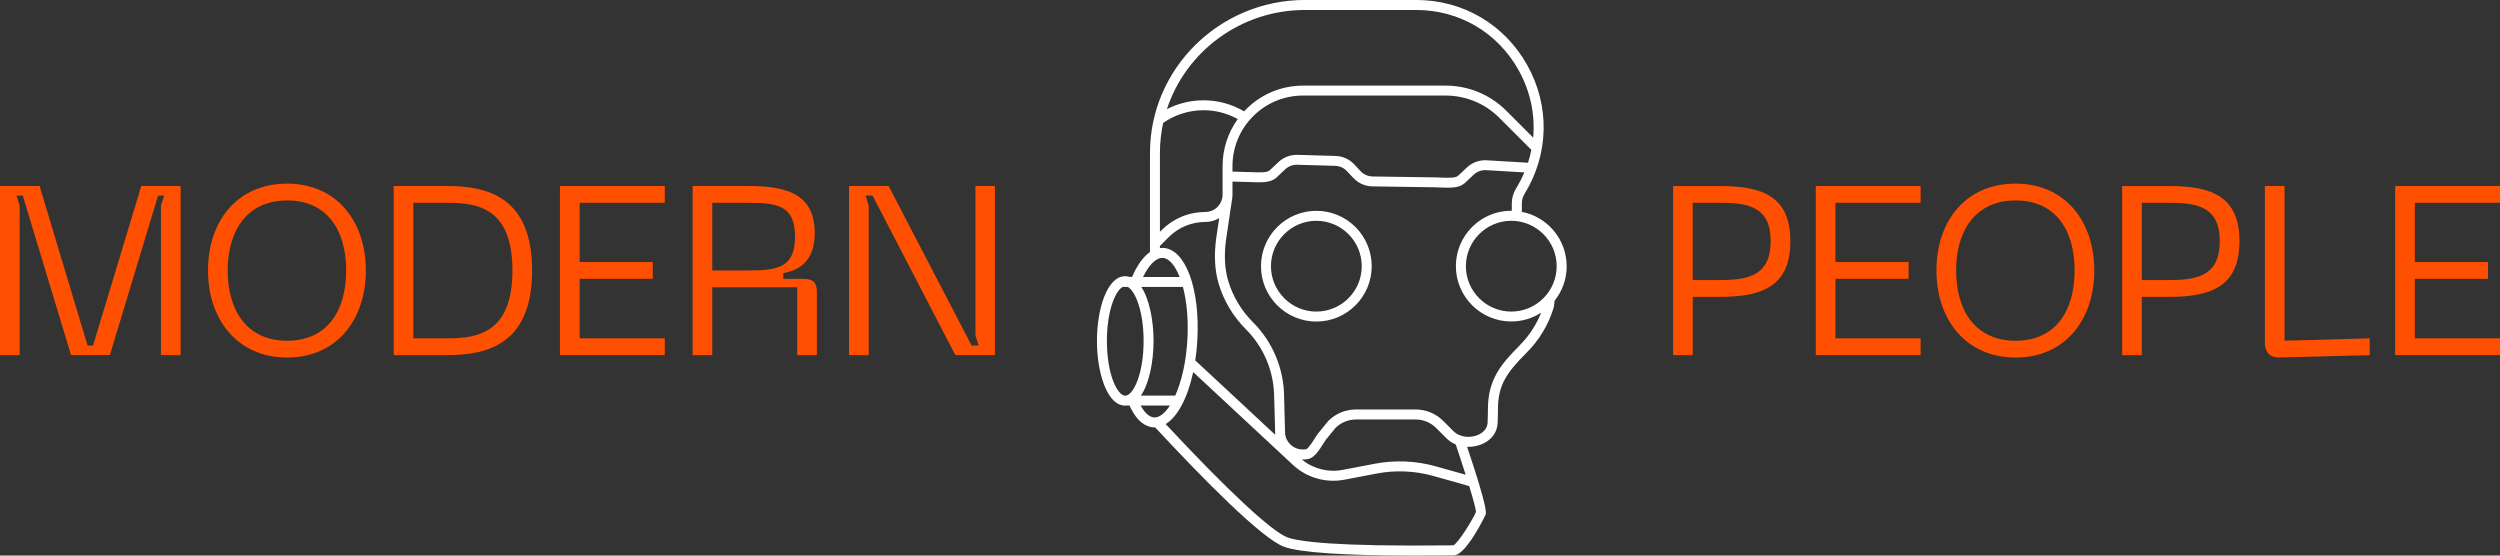 <?xml version="1.0" encoding="UTF-8"?><svg xmlns="http://www.w3.org/2000/svg" viewBox="0 0 922 204.88"><rect x="0" y="0" width="922" height="204.88" fill="#333333" stroke="none"/><defs><style>.d{fill:#fff;}.e{fill:#ff4f00;}</style></defs><g id="a"/><g id="b"><g id="c"><g><g><path class="e" d="M0,130.97v-62.37H14.6l17.69,58.83h2.03l17.78-58.83h14.51v62.37h-7.25v-55.12l1.24-3.72h-2.3l-17.78,58.83h-14.33L8.4,72.14h-2.3l1.15,3.72v55.12H0Z"/><path class="e" d="M105.91,67.72c18.22,0,29.02,13.89,29.02,32.03s-10.79,32.12-29.02,32.12-29.2-13.89-29.2-32.12,10.79-32.03,29.2-32.03Zm0,57.95c14.69,0,21.76-10.97,21.76-25.92s-7.08-25.83-21.76-25.83-21.94,10.97-21.94,25.83,7.17,25.92,21.94,25.92Z"/><path class="e" d="M196.24,99.74c0,26.9-16.1,31.23-31.23,31.23h-19.82v-62.37h19.82c15.13,0,31.23,4.33,31.23,31.14Zm-31.23,25.04c11.06,0,23.98-1.95,23.98-25.04s-12.92-24.95-23.98-24.95h-12.56v49.99h12.56Z"/><path class="e" d="M206.51,130.97v-62.37h38.66v6.19h-31.41v21.85h26.98v6.19h-26.98v21.94h31.41v6.19h-38.66Z"/><path class="e" d="M255.44,130.97v-62.37h20.7c14.86,0,24.33,3.45,24.33,17.43,0,9.38-4.87,13.54-11.59,14.69v2.12h7.43c3.54,0,4.95,1.42,4.95,4.69v23.44h-7.25v-25.04h-31.32v25.04h-7.25Zm7.25-31.23h13.45c10.62,0,17.07-1.06,17.07-12.47s-6.46-12.47-17.07-12.47h-13.45v24.95Z"/><path class="e" d="M313.12,130.97v-62.37h14.6l30.61,58.83h2.57l-1.15-3.72v-55.12h7.17v62.37h-14.6l-30.52-58.83h-2.57l1.15,3.72v55.12h-7.25Z"/></g><g><path class="e" d="M660.28,88.95c0,16.37-10,20.53-25.74,20.53h-10.26v21.5h-7.25v-62.37h17.52c15.75,0,25.74,4.07,25.74,20.35Zm-25.66,14.33c10.62,0,18.4-1.95,18.4-14.33s-7.79-14.16-18.4-14.16h-10.35v28.49h10.35Z"/><path class="e" d="M669.66,130.97v-62.37h38.66v6.19h-31.41v21.85h26.98v6.19h-26.98v21.94h31.41v6.19h-38.66Z"/><path class="e" d="M743.36,67.72c18.22,0,29.02,13.89,29.02,32.03s-10.79,32.12-29.02,32.12-29.2-13.89-29.2-32.12,10.79-32.03,29.2-32.03Zm0,57.95c14.69,0,21.76-10.97,21.76-25.92s-7.08-25.83-21.76-25.83-21.94,10.97-21.94,25.83,7.17,25.92,21.94,25.92Z"/><path class="e" d="M825.91,88.95c0,16.37-10,20.53-25.74,20.53h-10.26v21.5h-7.25v-62.37h17.52c15.75,0,25.74,4.07,25.74,20.35Zm-25.66,14.33c10.62,0,18.4-1.95,18.4-14.33s-7.79-14.16-18.4-14.16h-10.35v28.49h10.35Z"/><path class="e" d="M840.69,131.86c-3.45,.09-5.4-1.95-5.4-5.31v-57.95h7.25v57.06l31.41-.88v6.19l-33.27,.88Z"/><path class="e" d="M883.34,130.97v-62.37h38.66v6.19h-31.41v21.85h26.98v6.19h-26.98v21.94h31.41v6.19h-38.66Z"/></g></g><g><path class="d" d="M485.47,77.75c-11.26,0-20.42,9.16-20.42,20.42s9.16,20.42,20.42,20.42,20.42-9.16,20.42-20.42-9.16-20.42-20.42-20.42Zm0,37.16c-9.23,0-16.74-7.51-16.74-16.74s7.51-16.74,16.74-16.74,16.74,7.51,16.74,16.74-7.51,16.74-16.74,16.74Z"/><path class="d" d="M577.78,98.17c0-9.93-7.13-18.22-16.53-20.04v-3.08c0-1.26,.35-2.49,1.01-3.56,9.03-14.68,9.4-32.43,.99-47.47-8.41-15.04-23.72-24.03-40.95-24.03h-41c-31.53,0-57.19,25.31-57.19,56.42v36.54c-2.47,1.71-4.72,4.83-6.6,9.19h-.82c-.54-.18-1.11-.28-1.7-.28-6.78,0-10.44,12.3-10.44,23.87s3.66,23.87,10.44,23.87c.25,0,.48-.02,.72-.05h.86c2.85,6.37,6.37,7.92,8.89,8.06,.13,0,.25,.01,.38,.01,.06,0,.12,0,.18,0,.18,.19,.48,.52,.92,.98,16.64,17.88,38.21,39.85,46.5,43,5.75,2.18,22.02,3.29,48.45,3.29,3.78,0,7.78-.02,11.98-.07,1.04-.01,1.78-.02,2.14-.02,.08,0,.14,0,.19,0,4.51,0,11.63-14.82,11.69-14.97,.23-.66,.8-2.37-6.82-25.04,2.03,.08,4.11-.32,5.97-1.21,3.15-1.52,5.07-4.2,5.27-7.36,.13-1.95,.13-5.11,.13-5.25,0-8.9,3.14-13.47,10.65-20.98,4.58-4.58,8-10.29,9.89-16.49,.1-.34,.17-.85,.29-2,.02-.18,.04-.41,.07-.61,2.78-3.49,4.45-7.9,4.45-12.7Zm-3.68,0c0,9.23-7.51,16.74-16.74,16.74s-16.74-7.51-16.74-16.74,7.51-16.74,16.74-16.74,16.74,7.51,16.74,16.74Zm-67.96-33.09c-1.66-.05-3.2-.74-4.33-1.94l-2.39-2.54c-1.81-1.92-4.26-3.02-6.9-3.09l-13.99-.4c-2.64-.07-5.15,.88-7.07,2.69l-3.03,2.86c-.54,.51-1.34,1-4.6,.9l-9.29-.27v-2.02c0-6.95,2.71-13.49,7.62-18.41,4.92-4.92,11.45-7.62,18.41-7.62h52.54c7.5,0,14.55,2.92,19.85,8.22l11.81,11.81h0c-.32,1.59-.73,3.17-1.24,4.74l-15.49-.91c-2.64-.07-5.15,.88-7.07,2.69l-3.03,2.86c-.54,.51-1.34,1-4.6,.9l-2.88-.08v-.03l-24.33-.36Zm-55.36,7.73l-.07,.44c-.64,2.82-3.16,4.93-6.17,4.93-6.09,0-11.82,2.37-16.13,6.68l-.63,.63v-29.08c0-3.8,.42-7.51,1.2-11.09,4.34-3.02,9.59-4.67,14.88-4.67,4.43,0,8.76,1.13,12.62,3.27-3.63,5.02-5.59,11.03-5.59,17.35v10.57c0,.33-.03,.65-.08,.96h-.01ZM481.29,3.68h41c15.88,0,29.99,8.28,37.74,22.14,4.38,7.83,6.17,16.46,5.41,24.93l-9.87-9.87c-6-6-13.97-9.3-22.45-9.3h-52.54c-7.93,0-15.39,3.09-21,8.7-.26,.26-.5,.52-.75,.78-4.55-2.66-9.7-4.07-14.98-4.07-4.68,0-9.33,1.14-13.49,3.25,6.95-21.19,27.15-36.56,50.93-36.56Zm-53.51,87.02l3.23-3.23c3.62-3.62,8.42-5.61,13.53-5.61,1.86,0,3.6-.52,5.1-1.41l-1.08,7.23c-.89,6.39-.57,12.17,.94,17.16,1.89,6.2,5.31,11.91,9.89,16.49,6.79,6.79,10.53,15.81,10.53,25.47l.23,7.65,.14,5.77v.13c-5.09-4.75-10.68-9.95-15.66-14.59-4.12-3.83-7.82-7.28-10.5-9.76-1.55-1.44-2.59-2.4-3.31-3.06,.36-2.43,.63-4.98,.77-7.63,1.02-18.86-4.37-33.42-12.55-33.87-.42-.02-.84,0-1.26,.06v-.8Zm5.65,55.19h-12.65c3.05-4.52,4.65-12.49,4.65-20.14s-1.55-15.36-4.5-19.92h15.33c1.36,5.09,2.07,11.71,1.66,19.28-.46,8.53-2.22,15.71-4.49,20.78Zm-4.59-50.77c2.26,.12,4.51,2.69,6.22,7.04h-13.52c2.23-4.58,4.89-7.17,7.3-7.04Zm-20.62,30.63c0-11.56,3.37-19,6.11-20.06v.14h1.62c2.68,1.46,5.81,8.77,5.81,19.92,0,11.95-3.59,19.48-6.38,20.14h-.78c-2.78-.66-6.38-8.19-6.38-20.14Zm17.43,28.2c-1.74-.09-3.49-1.66-4.98-4.39h10.8c-1.88,2.91-3.94,4.48-5.82,4.39Zm110.38,47.17c-.38,0-1.14,0-2.21,.02-41.18,.44-54.86-1.38-59.08-2.98-5.84-2.22-22.17-17.44-44.83-41.76,4.42-2.71,8.11-9.73,10.14-19.18,5.34,4.95,18.32,17.03,36.79,34.24,5.06,4.72,12.15,6.76,18.95,5.46l11.93-2.28c6.86-1.31,14.04-1.01,20.76,.86,7.91,2.2,11.63,3.27,13.37,3.79,1.45,4.76,2.44,8.42,2.49,9.51-.97,2.49-6.46,11.37-8.3,12.31Zm4.5-26.04c-2.53-.73-6.23-1.77-11.08-3.12-7.27-2.02-15.03-2.35-22.44-.93l-11.93,2.28c-5.32,1.01-10.84-.43-14.98-3.86,.14,0,.27,.02,.41,.02,.66,0,1.32-.06,1.97-.19,2.13-.42,3.86-2.95,5.75-5.96,.28-.45,.64-1.02,.72-1.12l3.6-4.41c2.03-1.99,4.71-3.09,7.55-3.09h21.95c2.88,0,5.58,1.12,7.62,3.16l3.87,3.87c.37,.37,.81,.73,1.33,1.09,.62,.43,1.3,.79,2,1.09,1.27,3.75,2.54,7.63,3.67,11.18Zm19.94-47.7c-6.87,6.87-11.73,12.58-11.73,23.58,0,.03,0,3.18-.12,5.01-.16,2.46-2.08,3.74-3.2,4.28-2.7,1.31-6.18,1.11-8.46-.47-.34-.23-.62-.46-.83-.67l-3.87-3.87c-2.73-2.73-6.36-4.23-10.22-4.23h-21.95c-3.86,0-7.49,1.5-10.22,4.23l-3.62,4.43c-.3,.32-.6,.8-1.15,1.68-.62,.99-2.5,3.99-3.34,4.3-1.83,.36-3.67-.05-5.18-1.16-1.48-1.08-2.41-2.66-2.64-4.47l-.36-13.3c0-10.58-4.12-20.53-11.6-28.01-4.16-4.16-7.26-9.33-8.97-14.96-1.36-4.48-1.64-9.72-.82-15.57l2.12-14.25c.14-.68,.22-1.38,.22-2.1v-4.87l9.18,.26c3.64,.1,5.66-.43,7.23-1.91l3.03-2.86c1.21-1.14,2.78-1.74,4.44-1.69l13.99,.4c1.66,.05,3.19,.74,4.33,1.94l2.39,2.54c1.81,1.92,4.26,3.02,6.93,3.09l23.62,.35v.02l3.57,.1c.29,0,.57,.01,.84,.01,3.12,0,4.95-.56,6.38-1.92l3.03-2.86c1.21-1.14,2.78-1.73,4.38-1.69l14.3,.84c-.86,2.03-1.88,4.02-3.07,5.95-1.01,1.65-1.55,3.55-1.55,5.48v2.71c-.07,0-.14,0-.21,0-11.26,0-20.42,9.16-20.42,20.42s9.16,20.42,20.42,20.42c4.07,0,7.86-1.2,11.05-3.26-1.8,4.49-4.5,8.62-7.93,12.05Z"/></g></g></g></svg>